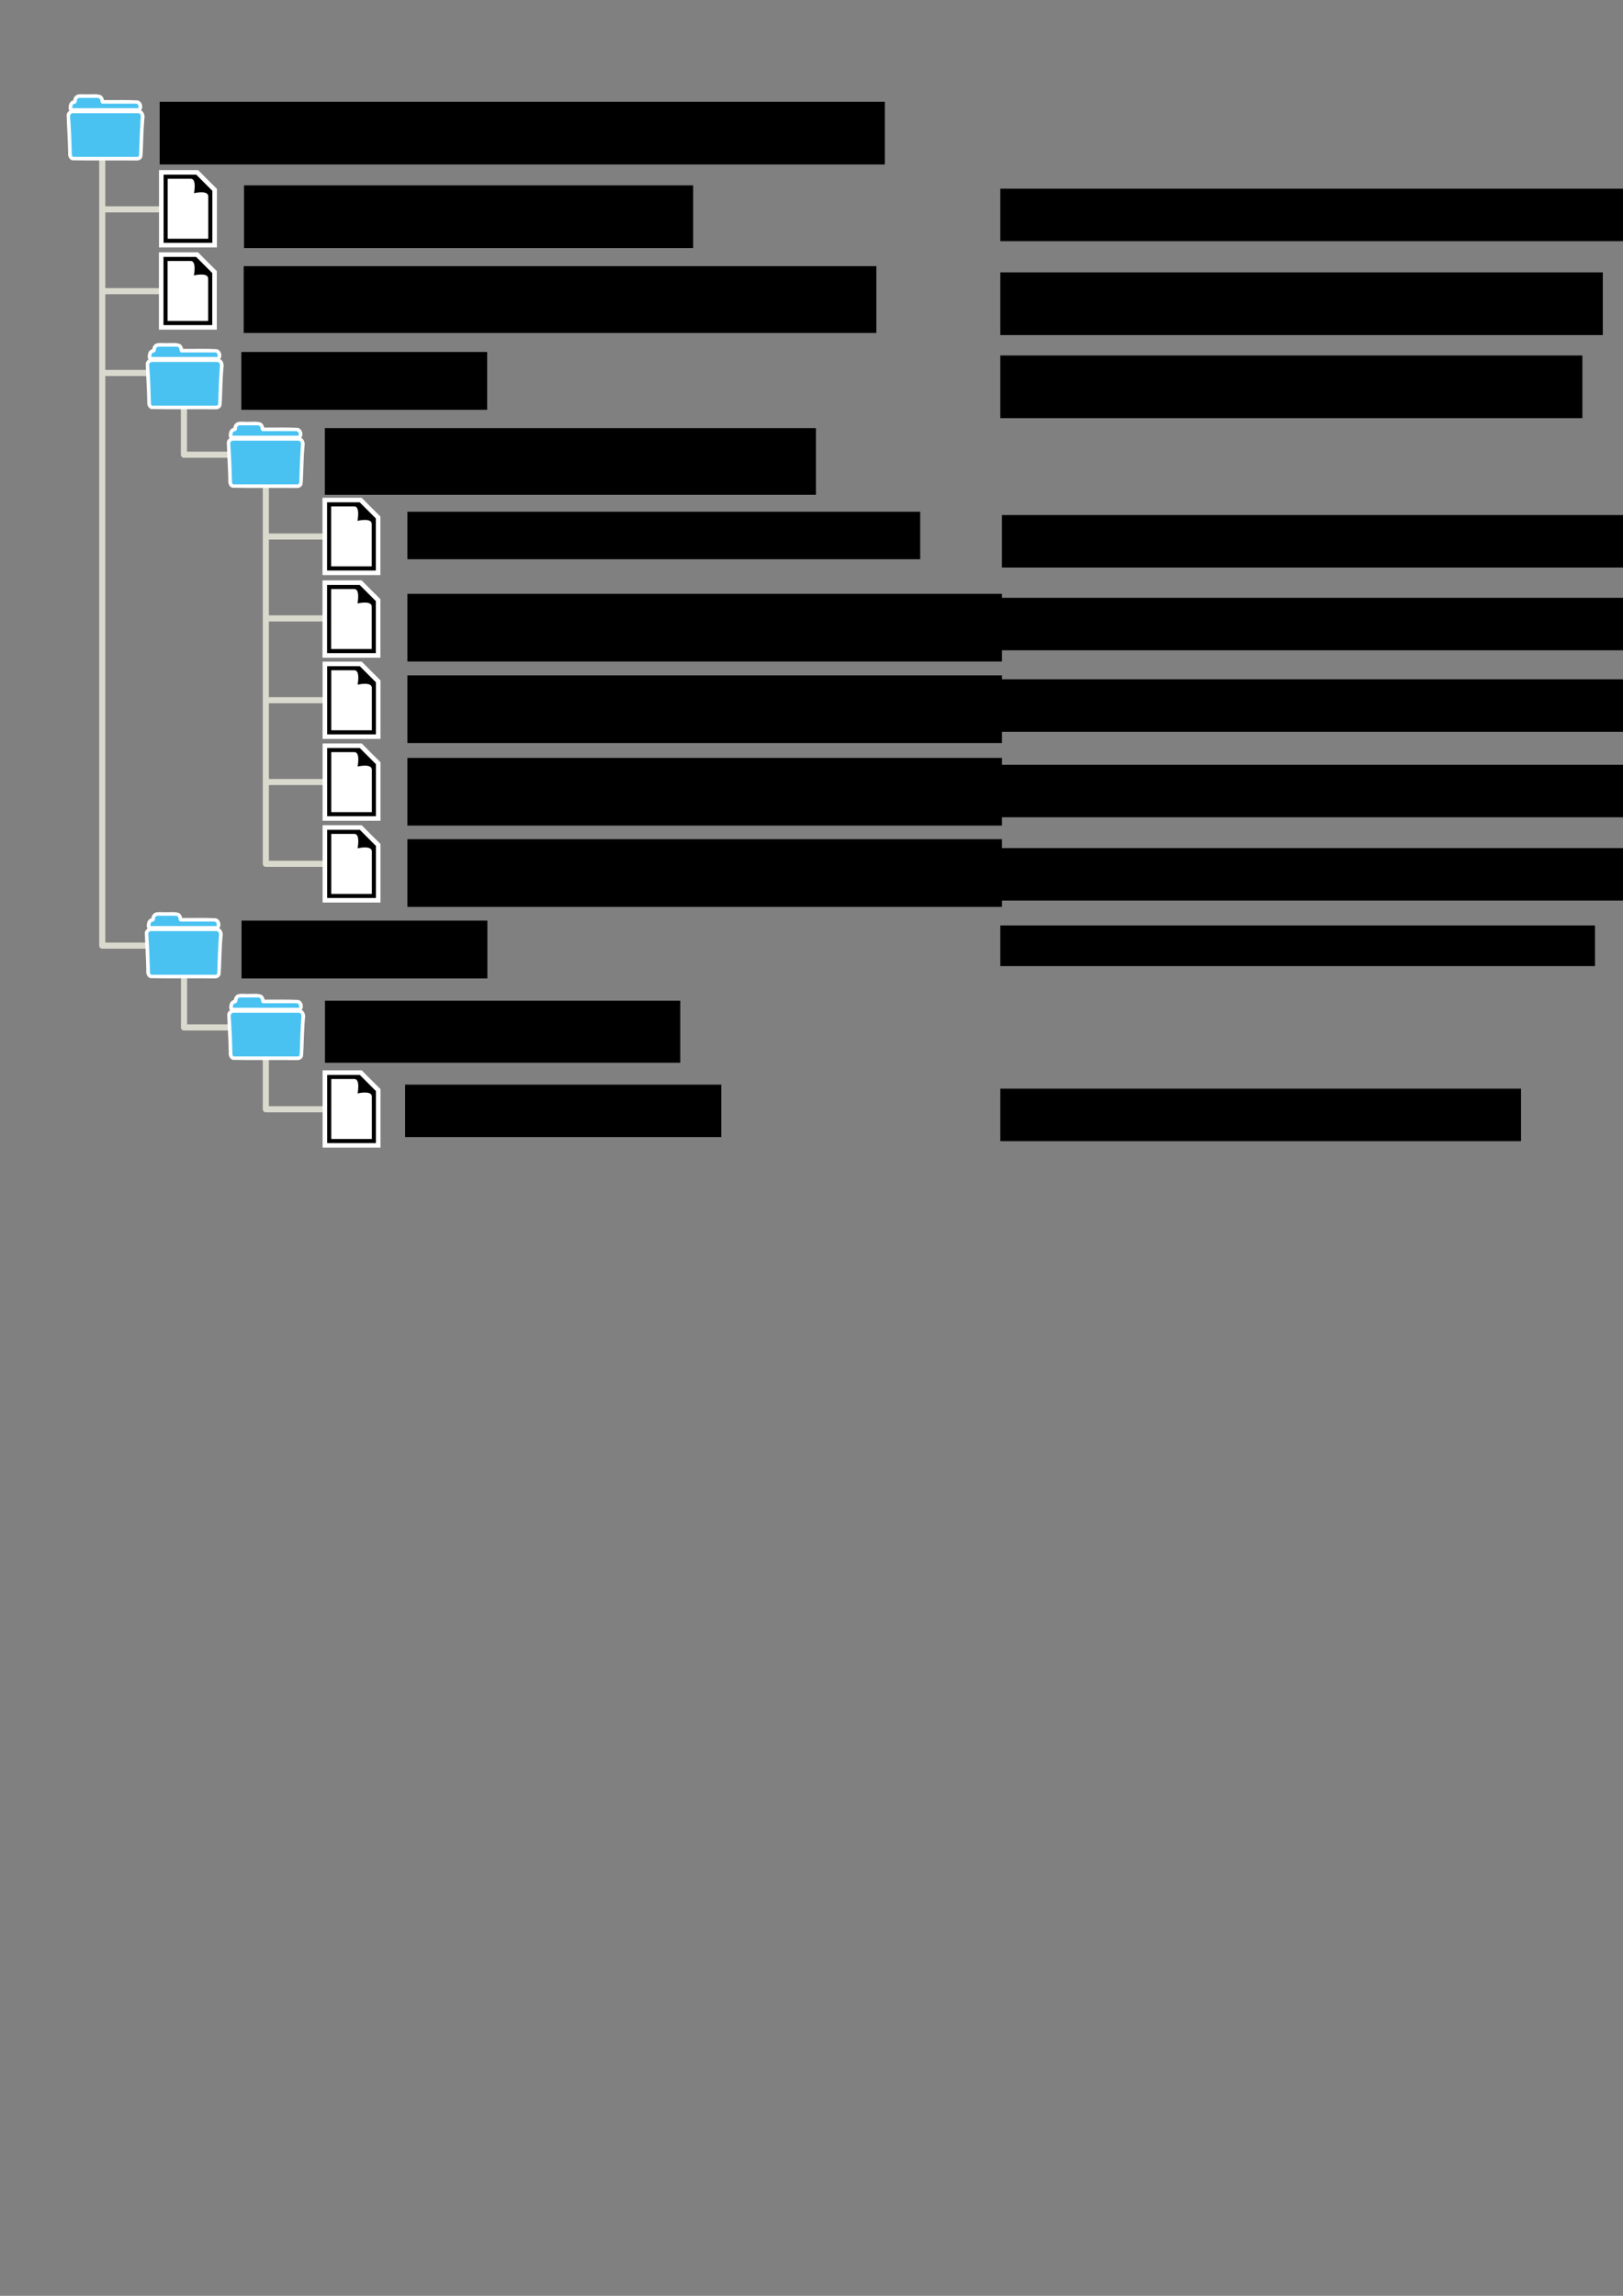 <?xml version="1.0" encoding="UTF-8" standalone="no"?>
<!-- Created with Inkscape (http://www.inkscape.org/) -->

<svg
   xmlns:dc="http://purl.org/dc/elements/1.1/"
   xmlns:cc="http://creativecommons.org/ns#"
   xmlns:rdf="http://www.w3.org/1999/02/22-rdf-syntax-ns#"
   xmlns:svg="http://www.w3.org/2000/svg"
   xmlns="http://www.w3.org/2000/svg"
   xmlns:xlink="http://www.w3.org/1999/xlink"
   xmlns:sodipodi="http://sodipodi.sourceforge.net/DTD/sodipodi-0.dtd"
   xmlns:inkscape="http://www.inkscape.org/namespaces/inkscape"
   width="210mm"
   height="297mm"
   id="svg1901"
   sodipodi:version="0.32"
   inkscape:version="0.48.2 r9819"
   sodipodi:docname="gwt-widget-files.svg"
   inkscape:output_extension="org.inkscape.output.svg.inkscape"
   sodipodi:modified="true"
   version="1.1">
  <rect width="100%" height="100%" fill="#808080" stroke="none"/>
  <defs
     id="defs1903">
    <inkscape:perspective
       sodipodi:type="inkscape:persp3d"
       inkscape:vp_x="0 : 526.18109 : 1"
       inkscape:vp_y="0 : 1000 : 0"
       inkscape:vp_z="744.09448 : 526.18109 : 1"
       inkscape:persp3d-origin="372.04724 : 350.78739 : 1"
       id="perspective41239" />
    <linearGradient
       id="linearGradient1699">
      <stop
         style="stop-color:#017eff;stop-opacity:1;"
         offset="0"
         id="stop1700" />
      <stop
         style="stop-color:#ecfaff;stop-opacity:1;"
         offset="1"
         id="stop1701" />
    </linearGradient>
    <linearGradient
       xlink:href="#linearGradient841"
       id="linearGradient1944" />
    <radialGradient
       xlink:href="#linearGradient841"
       r="14.611"
       id="radialGradient856"
       fy="202.268"
       fx="35.23"
       cy="131.976"
       cx="34.129"
       gradientTransform="scale(2.28,0.439)"
       gradientUnits="userSpaceOnUse" />
    <linearGradient
       y2="-69.634"
       y1="-117.112"
       xlink:href="#linearGradient1507"
       x2="126.792"
       x1="115.926"
       id="linearGradient1556"
       gradientTransform="scale(0.591,1.692)"
       gradientUnits="userSpaceOnUse" />
    <linearGradient
       y2="383.765"
       y1="843.208"
       xlink:href="#linearGradient1507"
       x2="547.808"
       x1="201.39"
       id="linearGradient1506"
       gradientTransform="scale(0.945,1.059)"
       gradientUnits="userSpaceOnUse" />
    <linearGradient
       y2="418.536"
       y1="236.128"
       xlink:href="#linearGradient1501"
       x2="330.88"
       x1="687.964"
       id="linearGradient1499"
       gradientTransform="scale(0.989,1.011)"
       gradientUnits="userSpaceOnUse" />
    <linearGradient
       y2="287.738"
       y1="169.444"
       xlink:href="#linearGradient1492"
       x2="622.333"
       x1="741.639"
       id="linearGradient1497"
       gradientTransform="scale(0.955,1.047)"
       gradientUnits="userSpaceOnUse" />
    <linearGradient
       y2="689.86"
       y1="230.074"
       xlink:href="#linearGradient1492"
       x2="351.706"
       x1="728.966"
       id="linearGradient1495"
       gradientTransform="scale(0.955,1.047)"
       gradientUnits="userSpaceOnUse" />
    <linearGradient
       id="linearGradient1492">
      <stop
         style="stop-color:#dadada;stop-opacity:1;"
         offset="0"
         id="stop1493" />
      <stop
         style="stop-color:#f1f1f1;stop-opacity:1;"
         offset="0.349"
         id="stop1496" />
      <stop
         style="stop-color:#f0f0f0;stop-opacity:1;"
         offset="1"
         id="stop1494" />
    </linearGradient>
    <linearGradient
       id="linearGradient1501">
      <stop
         style="stop-color:#ffffff;stop-opacity:1;"
         offset="0"
         id="stop1502" />
      <stop
         style="stop-color:#ffffff;stop-opacity:0;"
         offset="1"
         id="stop1504" />
    </linearGradient>
    <linearGradient
       id="linearGradient1507">
      <stop
         style="stop-color:#000000;stop-opacity:0.096;"
         offset="0"
         id="stop1508" />
      <stop
         style="stop-color:#000000;stop-opacity:0;"
         offset="1"
         id="stop1510" />
    </linearGradient>
    <radialGradient
       xlink:href="#linearGradient853"
       r="48.175"
       id="radialGradient861"
       fy="152.045"
       fx="51.139"
       cy="171.426"
       cx="50.46"
       gradientTransform="scale(1.555,0.643)"
       gradientUnits="userSpaceOnUse" />
    <linearGradient
       id="linearGradient853">
      <stop
         style="stop-color:#000000;stop-opacity:0.298;"
         offset="0"
         id="stop854" />
      <stop
         style="stop-color:#000000;stop-opacity:0;"
         offset="1"
         id="stop855" />
    </linearGradient>
    <linearGradient
       y2="197.137"
       y1="1.164"
       xlink:href="#linearGradient853"
       x2="37.213"
       x1="133.682"
       id="linearGradient859"
       gradientTransform="scale(1.386,0.721)"
       gradientUnits="userSpaceOnUse" />
    <linearGradient
       xlink:href="#linearGradient846"
       id="linearGradient850"
       gradientTransform="scale(0.965,1.037)"
       x1="30.409"
       y1="87.607"
       x2="86.629"
       y2="87.607"
       gradientUnits="userSpaceOnUse" />
    <linearGradient
       id="linearGradient846">
      <stop
         style="stop-color:#e7e7e7;stop-opacity:1;"
         offset="0"
         id="stop847" />
      <stop
         style="stop-color:#a5a5a5;stop-opacity:1;"
         offset="1"
         id="stop848" />
    </linearGradient>
    <linearGradient
       y2="54.653"
       y1="96.863"
       xlink:href="#linearGradient846"
       x2="129.319"
       x1="131.8"
       id="linearGradient858"
       gradientTransform="scale(0.942,1.061)"
       gradientUnits="userSpaceOnUse" />
    <linearGradient
       y2="85.035"
       y1="83.629"
       xlink:href="#linearGradient846"
       x2="56.191"
       x1="38.806"
       id="linearGradient851"
       gradientTransform="scale(1.783,0.561)"
       gradientUnits="userSpaceOnUse" />
    <linearGradient
       y2="26.47"
       y1="173.908"
       xlink:href="#linearGradient1290"
       x2="-129.908"
       x1="-132.246"
       id="linearGradient860"
       gradientTransform="scale(0.83,1.205)"
       gradientUnits="userSpaceOnUse" />
    <linearGradient
       id="linearGradient1290">
      <stop
         style="stop-color:#b2a269;stop-opacity:1;"
         offset="0"
         id="stop1291" />
      <stop
         style="stop-color:#6d5b18;stop-opacity:1;"
         offset="1"
         id="stop1292" />
    </linearGradient>
    <linearGradient
       id="linearGradient841">
      <stop
         style="stop-color:#ffffff;stop-opacity:1;"
         offset="0"
         id="stop842" />
      <stop
         style="stop-color:#ffffff;stop-opacity:0;"
         offset="1"
         id="stop843" />
    </linearGradient>
    <radialGradient
       xlink:href="#linearGradient853"
       r="24.003"
       id="radialGradient864"
       fy="147.876"
       fx="50.886"
       cy="164.705"
       cx="50.886"
       gradientTransform="scale(1.514,0.66)"
       gradientUnits="userSpaceOnUse" />
    <linearGradient
       y2="85.417"
       y1="83.616"
       xlink:href="#linearGradient846"
       x2="102.173"
       x1="31.957"
       id="linearGradient849"
       gradientTransform="scale(0.941,1.063)"
       gradientUnits="userSpaceOnUse" />
    <linearGradient
       y2="104.057"
       y1="100.737"
       xlink:href="#linearGradient853"
       x2="44.801"
       x1="12.204"
       id="linearGradient840"
       gradientTransform="scale(1.139,0.878)"
       gradientUnits="userSpaceOnUse" />
    <linearGradient
       y2="60.889"
       y1="60.49"
       xlink:href="#linearGradient841"
       x2="123.641"
       x1="158.262"
       id="linearGradient845"
       gradientTransform="scale(0.758,1.318)"
       gradientUnits="userSpaceOnUse" />
    <linearGradient
       xlink:href="#linearGradient841"
       id="linearGradient844" />
    <linearGradient
       y2="72.563"
       y1="48.489"
       xlink:href="#linearGradient841"
       x2="112.246"
       x1="111.102"
       id="linearGradient852"
       gradientTransform="scale(1.143,0.875)"
       gradientUnits="userSpaceOnUse" />
    <linearGradient
       inkscape:collect="always"
       xlink:href="#linearGradient1507"
       id="linearGradient227220"
       gradientUnits="userSpaceOnUse"
       gradientTransform="scale(0.945,1.059)"
       x1="201.39"
       y1="843.208"
       x2="547.808"
       y2="383.765" />
    <linearGradient
       inkscape:collect="always"
       xlink:href="#linearGradient1507"
       id="linearGradient227266"
       gradientUnits="userSpaceOnUse"
       gradientTransform="scale(0.945,1.059)"
       x1="201.39"
       y1="843.208"
       x2="547.808"
       y2="383.765" />
    <linearGradient
       xlink:href="#linearGradient1507"
       id="linearGradient233555" />
    <linearGradient
       y2="0.008"
       y1="0.977"
       xlink:href="#linearGradient1507"
       x2="0.783"
       x1="0.052"
       id="linearGradient233553" />
    <linearGradient
       y2="0.547"
       y1="-0.545"
       xlink:href="#linearGradient1501"
       x2="0.063"
       x1="0.947"
       id="linearGradient233551" />
    <linearGradient
       y2="1.328"
       y1="0.328"
       xlink:href="#linearGradient1492"
       x2="-0.376"
       x1="0.632"
       id="linearGradient233549" />
    <linearGradient
       y2="1.18"
       y1="0.211"
       xlink:href="#linearGradient1492"
       x2="0.085"
       x1="0.88"
       id="linearGradient233547" />
    <linearGradient
       id="linearGradient233539">
      <stop
         style="stop-color:#c6c6c6;stop-opacity:1;"
         offset="0"
         id="stop233541" />
      <stop
         style="stop-color:#f1f1f1;stop-opacity:1;"
         offset="0.349"
         id="stop233543" />
      <stop
         style="stop-color:#f0f0f0;stop-opacity:1;"
         offset="1"
         id="stop233545" />
    </linearGradient>
    <linearGradient
       id="linearGradient233533">
      <stop
         style="stop-color:#000000;stop-opacity:0.096;"
         offset="0"
         id="stop233535" />
      <stop
         style="stop-color:#000000;stop-opacity:0;"
         offset="1"
         id="stop233537" />
    </linearGradient>
    <radialGradient
       xlink:href="#linearGradient1400"
       r="68.379"
       id="radialGradient858"
       fy="77.945"
       fx="79.896"
       cy="77.945"
       cx="79.896"
       gradientUnits="userSpaceOnUse" />
    <radialGradient
       xlink:href="#linearGradient853"
       r="200.732"
       id="radialGradient852"
       fy="325.766"
       fx="240.387"
       cy="477.833"
       cx="227.006"
       gradientUnits="userSpaceOnUse" />
    <linearGradient
       id="linearGradient233522">
      <stop
         style="stop-color:#e3f9ff;stop-opacity:1;"
         offset="0"
         id="stop233524" />
      <stop
         style="stop-color:#73bee7;stop-opacity:1;"
         offset="0.362"
         id="stop867" />
      <stop
         style="stop-color:#438ec5;stop-opacity:1;"
         offset="0.625"
         id="stop856" />
      <stop
         style="stop-color:#477daf;stop-opacity:1;"
         offset="0.726"
         id="stop1185" />
      <stop
         style="stop-color:#2b5798;stop-opacity:1;"
         offset="1"
         id="stop233529" />
    </linearGradient>
    <linearGradient
       y2="112.486"
       y1="199.49"
       xlink:href="#linearGradient865"
       x2="61.944"
       x1="152.007"
       id="linearGradient870"
       gradientTransform="scale(1.069,0.935)"
       gradientUnits="userSpaceOnUse" />
    <linearGradient
       y2="46.947"
       y1="25.611"
       xlink:href="#linearGradient865"
       x2="82.344"
       x1="105.807"
       id="linearGradient864"
       gradientTransform="scale(1.108,0.902)"
       gradientUnits="userSpaceOnUse" />
    <linearGradient
       y2="40.054"
       y1="-53.391"
       xlink:href="#linearGradient865"
       x2="38.977"
       x1="43.398"
       id="linearGradient1010"
       gradientUnits="userSpaceOnUse" />
    <linearGradient
       y2="24.175"
       y1="180.93"
       xlink:href="#linearGradient865"
       x2="53.212"
       x1="77.292"
       id="linearGradient1011"
       gradientUnits="userSpaceOnUse" />
    <linearGradient
       y2="89.232"
       y1="483.828"
       xlink:href="#linearGradient1400"
       x2="-127.583"
       x1="-83.094"
       id="linearGradient882"
       gradientTransform="scale(0.828,1.208)"
       gradientUnits="userSpaceOnUse" />
    <linearGradient
       y2="-0.08"
       y1="4.08"
       xlink:href="#linearGradient1400"
       x2="0.528"
       x1="0.997"
       id="linearGradient233515"
       gradientTransform="scale(1.002,0.998)" />
    <linearGradient
       y2="89.6"
       y1="484.196"
       xlink:href="#linearGradient1400"
       x2="-126.921"
       x1="-82.432"
       id="linearGradient842"
       gradientTransform="scale(0.831,1.203)"
       gradientUnits="userSpaceOnUse" />
    <linearGradient
       y2="0.092"
       y1="0.831"
       xlink:href="#linearGradient839"
       x2="0.359"
       x1="0.938"
       id="linearGradient233512" />
    <linearGradient
       id="linearGradient839">
      <stop
         style="stop-color:#4f4f4f;stop-opacity:1;"
         offset="0"
         id="stop840" />
      <stop
         style="stop-color:#bebebe;stop-opacity:1;"
         offset="0.274"
         id="stop233509" />
      <stop
         style="stop-color:#fff;stop-opacity:1;"
         offset="1"
         id="stop841" />
    </linearGradient>
    <linearGradient
       y2="0.413"
       y1="0.341"
       xlink:href="#linearGradient883"
       x2="0.704"
       x1="1.887"
       id="linearGradient233505" />
    <linearGradient
       id="linearGradient883">
      <stop
         style="stop-color:#1f1f1f;stop-opacity:0.554;"
         offset="0"
         id="stop884" />
      <stop
         style="stop-color:#000000;stop-opacity:0;"
         offset="1"
         id="stop885" />
    </linearGradient>
    <linearGradient
       y2="145.513"
       y1="98.666"
       xlink:href="#linearGradient899"
       x2="41.235"
       x1="40.914"
       id="linearGradient848"
       gradientTransform="scale(1.077,0.928)"
       gradientUnits="userSpaceOnUse" />
    <linearGradient
       id="linearGradient899">
      <stop
         style="stop-color:#ffffff;stop-opacity:0;"
         offset="0"
         id="stop900" />
      <stop
         style="stop-color:#ffffff;stop-opacity:1;"
         offset="1"
         id="stop901" />
    </linearGradient>
    <linearGradient
       y2="187.934"
       y1="160.067"
       xlink:href="#linearGradient1501"
       x2="38.547"
       x1="35.646"
       id="linearGradient1530"
       gradientTransform="scale(1.521,0.657)"
       gradientUnits="userSpaceOnUse" />
    <linearGradient
       id="linearGradient1527">
      <stop
         style="stop-color:#000;stop-opacity:1;"
         offset="0"
         id="stop1528" />
      <stop
         style="stop-color:#fff;stop-opacity:1;"
         offset="1"
         id="stop1529" />
    </linearGradient>
    <radialGradient
       xlink:href="#linearGradient1646"
       r="0.5"
       id="radialGradient1645"
       fy="0.672"
       fx="0.388"
       cy="0.5"
       cx="0.5" />
    <linearGradient
       id="linearGradient1646">
      <stop
         style="stop-color:#ff0000;stop-opacity:1;"
         offset="0"
         id="stop1647" />
      <stop
         style="stop-color:#a00000;stop-opacity:0.714;"
         offset="0.694"
         id="stop1649" />
      <stop
         style="stop-color:#960000;stop-opacity:0;"
         offset="1"
         id="stop1648" />
    </linearGradient>
    <linearGradient
       id="linearGradient865">
      <stop
         style="stop-color:#ffffff;stop-opacity:1;"
         offset="0"
         id="stop866" />
      <stop
         style="stop-color:#ffffff;stop-opacity:0;"
         offset="1"
         id="stop868" />
    </linearGradient>
    <linearGradient
       id="linearGradient1400">
      <stop
         style="stop-color:#000000;stop-opacity:0.678;"
         offset="0"
         id="stop1401" />
      <stop
         style="stop-color:#000000;stop-opacity:0.329;"
         offset="0.57"
         id="stop1403" />
      <stop
         style="stop-color:#000000;stop-opacity:0;"
         offset="1"
         id="stop1402" />
    </linearGradient>
    <linearGradient
       id="linearGradient233476">
      <stop
         style="stop-color:#ffffff;stop-opacity:1;"
         offset="0"
         id="stop233478" />
      <stop
         style="stop-color:#ffffff;stop-opacity:0;"
         offset="1"
         id="stop233480" />
    </linearGradient>
    <linearGradient
       inkscape:collect="always"
       xlink:href="#linearGradient1507"
       id="linearGradient233596"
       gradientUnits="userSpaceOnUse"
       gradientTransform="scale(0.945,1.059)"
       x1="201.39"
       y1="843.208"
       x2="547.808"
       y2="383.765" />
    <linearGradient
       inkscape:collect="always"
       xlink:href="#linearGradient1507"
       id="linearGradient233706"
       gradientUnits="userSpaceOnUse"
       gradientTransform="scale(0.945,1.059)"
       x1="201.39"
       y1="843.208"
       x2="547.808"
       y2="383.765" />
    <linearGradient
       y2="0.481"
       y1="0.83"
       xlink:href="#linearGradient882"
       x2="0.518"
       x1="0.247"
       id="linearGradient1063" />
    <linearGradient
       y2="-1.086"
       y1="0.516"
       xlink:href="#linearGradient832"
       x2="-0.401"
       x1="0.769"
       id="linearGradient2577" />
    <linearGradient
       y2="0.672"
       y1="0.234"
       xlink:href="#linearGradient838"
       x2="0.917"
       x1="0.489"
       id="linearGradient2516" />
    <linearGradient
       y2="0.719"
       y1="0.461"
       xlink:href="#linearGradient838"
       x2="0.423"
       x1="0.686"
       id="linearGradient2515" />
    <linearGradient
       y2="-0.774"
       y1="0.508"
       xlink:href="#linearGradient2387"
       x2="0.157"
       x1="0.565"
       id="linearGradient2407" />
    <linearGradient
       y2="0.445"
       y1="0.539"
       xlink:href="#linearGradient850"
       x2="0.517"
       x1="0.421"
       id="linearGradient239208" />
    <linearGradient
       y2="0.008"
       y1="0.977"
       xlink:href="#linearGradient1507"
       x2="0.783"
       x1="0.052"
       id="linearGradient239206" />
    <linearGradient
       y2="0.547"
       y1="-0.553"
       xlink:href="#linearGradient1501"
       x2="0.063"
       x1="1.557"
       id="linearGradient239204" />
    <linearGradient
       y2="1.328"
       y1="0.328"
       xlink:href="#linearGradient1492"
       x2="-0.376"
       x1="0.632"
       id="linearGradient239202" />
    <linearGradient
       y2="1.18"
       y1="0.211"
       xlink:href="#linearGradient1492"
       x2="0.085"
       x1="0.88"
       id="linearGradient239200" />
    <linearGradient
       id="linearGradient239192">
      <stop
         style="stop-color:#dadada;stop-opacity:1;"
         offset="0"
         id="stop239194" />
      <stop
         style="stop-color:#f1f1f1;stop-opacity:1;"
         offset="0.349"
         id="stop239196" />
      <stop
         style="stop-color:#f0f0f0;stop-opacity:1;"
         offset="1"
         id="stop239198" />
    </linearGradient>
    <linearGradient
       id="linearGradient239186">
      <stop
         style="stop-color:#000000;stop-opacity:0.096;"
         offset="0"
         id="stop239188" />
      <stop
         style="stop-color:#000000;stop-opacity:0;"
         offset="1"
         id="stop239190" />
    </linearGradient>
    <linearGradient
       y2="-0.115"
       y1="3.324"
       xlink:href="#linearGradient882"
       x2="0.91"
       x1="-1.111"
       id="linearGradient1064" />
    <linearGradient
       y2="0.385"
       y1="0.474"
       xlink:href="#linearGradient850"
       x2="0.546"
       x1="0.634"
       id="linearGradient239183" />
    <linearGradient
       id="linearGradient239176">
      <stop
         style="stop-color:#071422;stop-opacity:1;"
         offset="0"
         id="stop851" />
      <stop
         style="stop-color:#2c528a;stop-opacity:1;"
         offset="0.5"
         id="stop853" />
      <stop
         style="stop-color:#a3bfdf;stop-opacity:1;"
         offset="0.75"
         id="stop239180" />
      <stop
         style="stop-color:#59708a;stop-opacity:1;"
         offset="1"
         id="stop852" />
    </linearGradient>
    <linearGradient
       y2="-6.6841485e-006"
       y1="2.008"
       xlink:href="#linearGradient882"
       x2="0.581"
       x1="0.581"
       id="linearGradient881" />
    <linearGradient
       y2="0.542"
       y1="0.224"
       xlink:href="#linearGradient838"
       x2="0.775"
       x1="0.504"
       id="linearGradient837" />
    <linearGradient
       id="linearGradient838">
      <stop
         style="stop-color:#a5a5a5;stop-opacity:1;"
         offset="0"
         id="stop839" />
      <stop
         style="stop-color:#dadada;stop-opacity:1;"
         offset="0.179"
         id="stop239166" />
      <stop
         style="stop-color:#656565;stop-opacity:1;"
         offset="0.483"
         id="stop239168" />
      <stop
         style="stop-color:#d5d5d5;stop-opacity:1;"
         offset="0.616"
         id="stop239170" />
      <stop
         style="stop-color:#454545;stop-opacity:1;"
         offset="1"
         id="stop239172" />
    </linearGradient>
    <linearGradient
       y2="0.8"
       y1="0.013"
       xlink:href="#linearGradient844"
       x2="0.574"
       x1="0.718"
       id="linearGradient843" />
    <linearGradient
       id="linearGradient239158">
      <stop
         style="stop-color:#ffffff;stop-opacity:1;"
         offset="0"
         id="stop845" />
      <stop
         style="stop-color:#ffffff;stop-opacity:0;"
         offset="1"
         id="stop239161" />
    </linearGradient>
    <linearGradient
       y2="1.195"
       y1="0.282"
       xlink:href="#linearGradient832"
       x2="1.173"
       x1="0.785"
       id="linearGradient835" />
    <linearGradient
       id="linearGradient832">
      <stop
         style="stop-color:#000;stop-opacity:1;"
         offset="0"
         id="stop833" />
      <stop
         style="stop-color:#fff;stop-opacity:1;"
         offset="1"
         id="stop834" />
    </linearGradient>
    <linearGradient
       y2="0.379"
       y1="0.736"
       xlink:href="#linearGradient832"
       x2="-0.056"
       x1="0.596"
       id="linearGradient921" />
    <linearGradient
       y2="0.437"
       y1="0.048"
       xlink:href="#linearGradient844"
       x2="0.467"
       x1="0.865"
       id="linearGradient880" />
    <linearGradient
       y2="0.337"
       y1="0.667"
       xlink:href="#linearGradient882"
       x2="0.524"
       x1="0.123"
       id="linearGradient889" />
    <linearGradient
       y2="0.52"
       y1="0.087"
       xlink:href="#linearGradient844"
       x2="0.449"
       x1="0.689"
       id="linearGradient890" />
    <linearGradient
       y2="-0.849"
       y1="0.407"
       xlink:href="#linearGradient2387"
       x2="0.651"
       x1="0.635"
       id="linearGradient836" />
    <linearGradient
       y2="-0.547"
       y1="0.744"
       xlink:href="#linearGradient2387"
       x2="0.561"
       x1="0.557"
       id="linearGradient2386" />
    <linearGradient
       id="linearGradient2387">
      <stop
         style="stop-color:#ffffff;stop-opacity:0;"
         offset="0"
         id="stop2388" />
      <stop
         style="stop-color:#fff;stop-opacity:1;"
         offset="1"
         id="stop2389" />
    </linearGradient>
    <linearGradient
       id="linearGradient239140">
      <stop
         style="stop-color:#000000;stop-opacity:0.333;"
         offset="0"
         id="stop883" />
      <stop
         style="stop-color:#000000;stop-opacity:0;"
         offset="1"
         id="stop239143" />
    </linearGradient>
    <linearGradient
       id="linearGradient239134">
      <stop
         style="stop-color:#ffffff;stop-opacity:1;"
         offset="0"
         id="stop239136" />
      <stop
         style="stop-color:#ffffff;stop-opacity:0;"
         offset="1"
         id="stop239138" />
    </linearGradient>
    <linearGradient
       inkscape:collect="always"
       xlink:href="#linearGradient1507"
       id="linearGradient239278"
       gradientUnits="userSpaceOnUse"
       gradientTransform="scale(0.945,1.059)"
       x1="201.39"
       y1="843.208"
       x2="547.808"
       y2="383.765" />
    <filter
       inkscape:collect="always"
       id="filter240429">
      <feGaussianBlur
         inkscape:collect="always"
         stdDeviation="5.347"
         id="feGaussianBlur240431" />
    </filter>
    <filter
       inkscape:collect="always"
       id="filter240675">
      <feGaussianBlur
         inkscape:collect="always"
         stdDeviation="18.672"
         id="feGaussianBlur240677" />
    </filter>
    <linearGradient
       inkscape:collect="always"
       xlink:href="#linearGradient1507"
       id="linearGradient2732"
       gradientUnits="userSpaceOnUse"
       gradientTransform="scale(0.945,1.059)"
       x1="201.39"
       y1="843.208"
       x2="547.808"
       y2="383.765" />
    <linearGradient
       inkscape:collect="always"
       xlink:href="#linearGradient1507"
       id="linearGradient2792"
       gradientUnits="userSpaceOnUse"
       gradientTransform="scale(0.945,1.059)"
       x1="201.39"
       y1="843.208"
       x2="547.808"
       y2="383.765" />
    <linearGradient
       xlink:href="#linearGradient841"
       id="linearGradient3815" />
    <radialGradient
       xlink:href="#linearGradient841"
       r="0.546"
       id="radialGradient3813"
       fy="3.52"
       fx="0.541"
       cy="0.893"
       cx="0.5" />
    <linearGradient
       y2="0.797"
       y1="-0.562"
       xlink:href="#linearGradient1507"
       x2="0.622"
       x1="0.311"
       id="linearGradient3811" />
    <linearGradient
       y2="0.008"
       y1="0.977"
       xlink:href="#linearGradient1507"
       x2="0.783"
       x1="0.052"
       id="linearGradient3809" />
    <linearGradient
       y2="0.547"
       y1="0.141"
       xlink:href="#linearGradient1501"
       x2="0.063"
       x1="0.858"
       id="linearGradient3807" />
    <linearGradient
       y2="1.328"
       y1="0.328"
       xlink:href="#linearGradient1492"
       x2="-0.376"
       x1="0.632"
       id="linearGradient3805" />
    <linearGradient
       y2="1.18"
       y1="0.211"
       xlink:href="#linearGradient1492"
       x2="0.085"
       x1="0.88"
       id="linearGradient3803" />
    <linearGradient
       id="linearGradient3795">
      <stop
         style="stop-color:#dadada;stop-opacity:1;"
         offset="0"
         id="stop3797" />
      <stop
         style="stop-color:#f1f1f1;stop-opacity:1;"
         offset="0.349"
         id="stop3799" />
      <stop
         style="stop-color:#f0f0f0;stop-opacity:1;"
         offset="1"
         id="stop3801" />
    </linearGradient>
    <linearGradient
       id="linearGradient3789">
      <stop
         style="stop-color:#ffffff;stop-opacity:1;"
         offset="0"
         id="stop3791" />
      <stop
         style="stop-color:#ffffff;stop-opacity:0;"
         offset="1"
         id="stop3793" />
    </linearGradient>
    <linearGradient
       id="linearGradient3783">
      <stop
         style="stop-color:#000000;stop-opacity:0.096;"
         offset="0"
         id="stop3785" />
      <stop
         style="stop-color:#000000;stop-opacity:0;"
         offset="1"
         id="stop3787" />
    </linearGradient>
    <radialGradient
       xlink:href="#linearGradient853"
       r="0.5"
       id="radialGradient3781"
       fy="0.299"
       fx="0.507"
       cy="0.5"
       cx="0.5" />
    <linearGradient
       id="linearGradient3775">
      <stop
         style="stop-color:#000000;stop-opacity:0.298;"
         offset="0"
         id="stop3777" />
      <stop
         style="stop-color:#000000;stop-opacity:0;"
         offset="1"
         id="stop3779" />
    </linearGradient>
    <linearGradient
       y2="1.291"
       y1="-1.149"
       xlink:href="#linearGradient853"
       x2="0.264"
       x1="1.465"
       id="linearGradient3773" />
    <linearGradient
       xlink:href="#linearGradient846"
       id="linearGradient3771" />
    <linearGradient
       id="linearGradient3765">
      <stop
         style="stop-color:#e7e7e7;stop-opacity:1;"
         offset="0"
         id="stop3767" />
      <stop
         style="stop-color:#a5a5a5;stop-opacity:1;"
         offset="1"
         id="stop3769" />
    </linearGradient>
    <linearGradient
       y2="0.049"
       y1="1.265"
       xlink:href="#linearGradient846"
       x2="0.571"
       x1="0.643"
       id="linearGradient3763" />
    <linearGradient
       y2="0.356"
       y1="0.322"
       xlink:href="#linearGradient846"
       x2="0.81"
       x1="0.398"
       id="linearGradient3761" />
    <linearGradient
       y2="-0.743"
       y1="0.811"
       xlink:href="#linearGradient1290"
       x2="0.5"
       x1="0.475"
       id="linearGradient3759" />
    <linearGradient
       id="linearGradient3753">
      <stop
         style="stop-color:#b2a269;stop-opacity:1;"
         offset="0"
         id="stop3755" />
      <stop
         style="stop-color:#6d5b18;stop-opacity:1;"
         offset="1"
         id="stop3757" />
    </linearGradient>
    <linearGradient
       id="linearGradient3747">
      <stop
         style="stop-color:#ffffff;stop-opacity:1;"
         offset="0"
         id="stop3749" />
      <stop
         style="stop-color:#ffffff;stop-opacity:0;"
         offset="1"
         id="stop3751" />
    </linearGradient>
    <radialGradient
       xlink:href="#linearGradient853"
       r="0.5"
       id="radialGradient3745"
       fy="0.149"
       fx="0.5"
       cy="0.5"
       cx="0.5" />
    <linearGradient
       y2="0.464"
       y1="0.432"
       xlink:href="#linearGradient846"
       x2="1.229"
       x1="0.011"
       id="linearGradient3743" />
    <linearGradient
       y2="0.466"
       y1="0.382"
       xlink:href="#linearGradient853"
       x2="0.595"
       x1="-0.223"
       id="linearGradient3741" />
    <linearGradient
       y2="0.505"
       y1="0.49"
       xlink:href="#linearGradient841"
       x2="0.108"
       x1="1.383"
       id="linearGradient3739" />
    <linearGradient
       xlink:href="#linearGradient841"
       id="linearGradient3737" />
    <linearGradient
       y2="0.507"
       y1="-1.029"
       xlink:href="#linearGradient841"
       x2="0.635"
       x1="0.562"
       id="linearGradient3735" />
    <linearGradient
       inkscape:collect="always"
       xlink:href="#linearGradient1507"
       id="linearGradient3859"
       gradientUnits="userSpaceOnUse"
       gradientTransform="scale(0.945,1.059)"
       x1="201.39"
       y1="843.208"
       x2="547.808"
       y2="383.765" />
    <linearGradient
       inkscape:collect="always"
       xlink:href="#linearGradient1507"
       id="linearGradient3877"
       gradientUnits="userSpaceOnUse"
       gradientTransform="scale(0.945,1.059)"
       x1="201.39"
       y1="843.208"
       x2="547.808"
       y2="383.765" />
    <filter
       inkscape:collect="always"
       id="filter4976">
      <feGaussianBlur
         inkscape:collect="always"
         stdDeviation="4.99"
         id="feGaussianBlur4978" />
    </filter>
    <linearGradient
       inkscape:collect="always"
       xlink:href="#linearGradient1507"
       id="linearGradient5044"
       gradientUnits="userSpaceOnUse"
       gradientTransform="scale(0.945,1.059)"
       x1="201.39"
       y1="843.208"
       x2="547.808"
       y2="383.765" />
    <linearGradient
       inkscape:collect="always"
       xlink:href="#linearGradient1507"
       id="linearGradient2988"
       gradientUnits="userSpaceOnUse"
       gradientTransform="scale(0.945,1.059)"
       x1="201.39"
       y1="843.208"
       x2="547.808"
       y2="383.765" />
    <linearGradient
       inkscape:collect="always"
       xlink:href="#linearGradient1507"
       id="linearGradient3288"
       gradientUnits="userSpaceOnUse"
       gradientTransform="scale(0.945,1.059)"
       x1="201.39"
       y1="843.208"
       x2="547.808"
       y2="383.765" />
    <linearGradient
       inkscape:collect="always"
       xlink:href="#linearGradient1507"
       id="linearGradient3450"
       gradientUnits="userSpaceOnUse"
       gradientTransform="scale(0.945,1.059)"
       x1="201.39"
       y1="843.208"
       x2="547.808"
       y2="383.765" />
    <clipPath
       id="clipPath16"
       clipPathUnits="userSpaceOnUse">
      <path
         id="path18"
         d="M 0,512 512,512 512,0 0,0 0,512 z" />
    </clipPath>
    <clipPath
       id="clipPath16-5"
       clipPathUnits="userSpaceOnUse">
      <path
         id="path18-4"
         d="M 0,512 512,512 512,0 0,0 0,512 z" />
    </clipPath>
    <clipPath
       id="clipPath16-4"
       clipPathUnits="userSpaceOnUse">
      <path
         id="path18-3"
         d="M 0,512 512,512 512,0 0,0 0,512 z" />
    </clipPath>
    <clipPath
       id="clipPath16-5-2"
       clipPathUnits="userSpaceOnUse">
      <path
         inkscape:connector-curvature="0"
         id="path18-4-5"
         d="M 0,512 512,512 512,0 0,0 0,512 z" />
    </clipPath>
    <clipPath
       id="clipPath16-2"
       clipPathUnits="userSpaceOnUse">
      <path
         inkscape:connector-curvature="0"
         id="path18-36"
         d="M 0,512 512,512 512,0 0,0 0,512 z" />
    </clipPath>
    <clipPath
       id="clipPath16-7"
       clipPathUnits="userSpaceOnUse">
      <path
         inkscape:connector-curvature="0"
         id="path18-6"
         d="M 0,512 512,512 512,0 0,0 0,512 z" />
    </clipPath>
    <clipPath
       id="clipPath16-5-4"
       clipPathUnits="userSpaceOnUse">
      <path
         inkscape:connector-curvature="0"
         id="path18-4-6"
         d="M 0,512 512,512 512,0 0,0 0,512 z" />
    </clipPath>
    <clipPath
       id="clipPath16-5-7"
       clipPathUnits="userSpaceOnUse">
      <path
         inkscape:connector-curvature="0"
         id="path18-4-55"
         d="M 0,512 512,512 512,0 0,0 0,512 z" />
    </clipPath>
    <linearGradient
       inkscape:collect="always"
       xlink:href="#linearGradient1507"
       id="linearGradient3756"
       gradientUnits="userSpaceOnUse"
       gradientTransform="scale(0.945,1.059)"
       x1="201.39"
       y1="843.208"
       x2="547.808"
       y2="383.765" />
    <linearGradient
       inkscape:collect="always"
       xlink:href="#linearGradient1507"
       id="linearGradient3924"
       gradientUnits="userSpaceOnUse"
       gradientTransform="scale(0.945,1.059)"
       x1="201.39"
       y1="843.208"
       x2="547.808"
       y2="383.765" />
    <linearGradient
       inkscape:collect="always"
       xlink:href="#linearGradient1507"
       id="linearGradient4092"
       gradientUnits="userSpaceOnUse"
       gradientTransform="scale(0.945,1.059)"
       x1="201.39"
       y1="843.208"
       x2="547.808"
       y2="383.765" />
    <clipPath
       id="clipPath16-5-7-9"
       clipPathUnits="userSpaceOnUse">
      <path
         inkscape:connector-curvature="0"
         id="path18-4-55-8"
         d="M 0,512 512,512 512,0 0,0 0,512 z" />
    </clipPath>
    <clipPath
       id="clipPath16-5-8"
       clipPathUnits="userSpaceOnUse">
      <path
         inkscape:connector-curvature="0"
         id="path18-4-9"
         d="M 0,512 512,512 512,0 0,0 0,512 z" />
    </clipPath>
    <clipPath
       id="clipPath16-7-1"
       clipPathUnits="userSpaceOnUse">
      <path
         inkscape:connector-curvature="0"
         id="path18-6-1"
         d="M 0,512 512,512 512,0 0,0 0,512 z" />
    </clipPath>
    <clipPath
       id="clipPath16-6"
       clipPathUnits="userSpaceOnUse">
      <path
         inkscape:connector-curvature="0"
         id="path18-5"
         d="M 0,512 512,512 512,0 0,0 0,512 z" />
    </clipPath>
    <clipPath
       id="clipPath16-4-6"
       clipPathUnits="userSpaceOnUse">
      <path
         inkscape:connector-curvature="0"
         id="path18-3-0"
         d="M 0,512 512,512 512,0 0,0 0,512 z" />
    </clipPath>
  </defs>
  <sodipodi:namedview
     id="base"
     pagecolor="#ffffff"
     bordercolor="#666666"
     borderopacity="1.0"
     inkscape:pageopacity="0.0"
     inkscape:pageshadow="2"
     inkscape:zoom="1.979899"
     inkscape:cx="131.03454"
     inkscape:cy="870.29233"
     inkscape:document-units="px"
     inkscape:current-layer="layer1"
     gridtolerance="10000"
     inkscape:window-width="1650"
     inkscape:window-height="1006"
     inkscape:window-x="0"
     inkscape:window-y="0"
     showgrid="true"
     inkscape:snap-bbox="true"
     inkscape:window-maximized="0"
     showguides="true"
     inkscape:guide-bbox="true">
    <inkscape:grid
       type="xygrid"
       id="grid4821"
       empspacing="4"
       visible="true"
       enabled="true"
       snapvisiblegridlinesonly="true"
       units="mm"
       spacingx="10px"
       spacingy="10px"
       originx="10px"
       originy="30px"
       empcolor="#0000ff"
       empopacity="0.349" />
  </sodipodi:namedview>
  <g
     inkscape:label="Taso 1"
     inkscape:groupmode="layer"
     id="layer1"
     style="opacity:1">
    <path
       style="fill:none;stroke:#d9d9cd;stroke-width:3;stroke-linecap:butt;stroke-linejoin:round;stroke-miterlimit:4;stroke-opacity:1;stroke-dasharray:none"
       d="m 50,182.362 40,0"
       id="path2806-0-2-7"
       sodipodi:nodetypes="cc"
       inkscape:connector-curvature="0" />
    <path
       style="fill:none;stroke:#d9d9cd;stroke-width:3;stroke-linecap:butt;stroke-linejoin:round;stroke-miterlimit:4;stroke-opacity:1;stroke-dasharray:none"
       d="m 130,382.362 40,0"
       id="path2806-0-4-7-7-2-9"
       sodipodi:nodetypes="cc"
       inkscape:connector-curvature="0" />
    <path
       style="fill:none;stroke:#d9d9cd;stroke-width:3;stroke-linecap:butt;stroke-linejoin:round;stroke-miterlimit:4;stroke-opacity:1;stroke-dasharray:none"
       d="m 130,302.362 40,0"
       id="path2806-0-4-7-7-6"
       sodipodi:nodetypes="cc"
       inkscape:connector-curvature="0" />
    <path
       style="fill:none;stroke:#d9d9cd;stroke-width:3;stroke-linecap:butt;stroke-linejoin:round;stroke-miterlimit:4;stroke-opacity:1;stroke-dasharray:none"
       d="m 130,342.362 40,0"
       id="path2806-0-4-7-7-2"
       sodipodi:nodetypes="cc"
       inkscape:connector-curvature="0" />
    <path
       style="fill:none;stroke:#d9d9cd;stroke-width:3;stroke-linecap:butt;stroke-linejoin:round;stroke-miterlimit:4;stroke-opacity:1;stroke-dasharray:none"
       d="m 50,142.362 40,0"
       id="path2806-0-2"
       sodipodi:nodetypes="cc"
       inkscape:connector-curvature="0" />
    <path
       style="fill:none;stroke:#d9d9cd;stroke-width:3;stroke-linecap:butt;stroke-linejoin:round;stroke-miterlimit:4;stroke-opacity:1;stroke-dasharray:none"
       d="m 130,232.362 0,190 40,0"
       id="path2806-5-7-5"
       sodipodi:nodetypes="ccc"
       inkscape:connector-curvature="0" />
    <path
       style="fill:none;stroke:#d9d9cd;stroke-width:3;stroke-linecap:butt;stroke-linejoin:round;stroke-miterlimit:4;stroke-opacity:1;stroke-dasharray:none"
       d="m 129.946,262.329 40,0"
       id="path2806-0-4-7-7"
       sodipodi:nodetypes="cc"
       inkscape:connector-curvature="0" />
    <path
       style="fill:none;stroke:#d9d9cd;stroke-width:3;stroke-linecap:butt;stroke-linejoin:round;stroke-miterlimit:4;stroke-opacity:1;stroke-dasharray:none"
       d="m 89.946,192.329 0,30 40,0"
       id="path2806-5-7"
       sodipodi:nodetypes="ccc"
       inkscape:connector-curvature="0" />
    <path
       style="fill:none;stroke:#d9d9cd;stroke-width:3;stroke-linecap:butt;stroke-linejoin:round;stroke-miterlimit:4;stroke-opacity:1;stroke-dasharray:none"
       d="m 50,102.362 40,0"
       id="path2806-0"
       sodipodi:nodetypes="cc"
       inkscape:connector-curvature="0" />
    <path
       style="fill:none;stroke:#d9d9cd;stroke-width:3;stroke-linecap:butt;stroke-linejoin:round;stroke-miterlimit:4;stroke-opacity:1;stroke-dasharray:none"
       d="m 50,62.362 0,400 40,0"
       id="path2806"
       sodipodi:nodetypes="ccc"
       inkscape:connector-curvature="0" />
    <flowRoot
       xml:space="preserve"
       id="flowRoot227292"
       style="font-size:18px;font-style:normal;font-variant:normal;font-weight:normal;font-stretch:normal;text-align:start;line-height:125%;writing-mode:lr-tb;text-anchor:start;font-family:Courier 10 Pitch;-inkscape-font-specification:Courier 10 Pitch"
       transform="translate(-16.184,38.418)"><flowRegion
         id="flowRegion227294"><rect
           id="rect227296"
           width="309.391"
           height="32.675"
           x="135.36"
           y="91.707"
           style="font-size:18px;font-style:normal;font-variant:normal;font-weight:normal;font-stretch:normal;text-align:start;line-height:125%;writing-mode:lr-tb;text-anchor:start;font-family:Courier 10 Pitch;-inkscape-font-specification:Courier 10 Pitch" /></flowRegion><flowPara
         id="flowPara227298">MyComponentWidgetSet.gwt.xml</flowPara></flowRoot>    <flowRoot
       xml:space="preserve"
       id="flowRoot227316"
       style="font-size:18px;font-style:normal;font-variant:normal;font-weight:normal;font-stretch:normal;text-align:start;line-height:125%;writing-mode:lr-tb;text-anchor:start;font-family:Courier 10 Pitch;-inkscape-font-specification:Courier 10 Pitch"
       transform="translate(-17.333,80.393)"><flowRegion
         id="flowRegion227318"><rect
           id="rect227320"
           width="120.208"
           height="28.284"
           x="135.36"
           y="91.707"
           style="font-size:18px;font-style:normal;font-variant:normal;font-weight:normal;font-stretch:normal;text-align:start;line-height:125%;writing-mode:lr-tb;text-anchor:start;font-family:Courier 10 Pitch;-inkscape-font-specification:Courier 10 Pitch" /></flowRegion><flowPara
         id="flowPara227322">client</flowPara></flowRoot>    <flowRoot
       xml:space="preserve"
       id="flowRoot233630"
       style="font-size:18px;font-style:normal;font-variant:normal;font-weight:normal;font-stretch:normal;text-align:start;line-height:125%;writing-mode:lr-tb;text-anchor:start;font-family:Courier 10 Pitch;-inkscape-font-specification:Courier 10 Pitch"
       transform="translate(-17.23,358.407)"><flowRegion
         id="flowRegion233632"><rect
           id="rect233634"
           width="120.208"
           height="28.284"
           x="135.36"
           y="91.707"
           style="font-size:18px;font-style:normal;font-variant:normal;font-weight:normal;font-stretch:normal;text-align:start;line-height:125%;writing-mode:lr-tb;text-anchor:start;font-family:Courier 10 Pitch;-inkscape-font-specification:Courier 10 Pitch" /></flowRegion><flowPara
         id="flowPara233636">public</flowPara></flowRoot>    <flowRoot
       xml:space="preserve"
       id="flowRoot233754"
       style="font-size:18px;font-style:normal;font-variant:normal;font-weight:normal;font-stretch:normal;text-align:start;line-height:125%;writing-mode:lr-tb;text-anchor:start;font-family:Courier 10 Pitch;-inkscape-font-specification:Courier 10 Pitch"
       transform="translate(-57.279,-41.951)"><flowRegion
         id="flowRegion233756"><rect
           id="rect233758"
           width="354.64"
           height="30.655"
           x="135.36"
           y="91.707"
           style="font-size:18px;font-style:normal;font-variant:normal;font-weight:normal;font-stretch:normal;text-align:start;line-height:125%;writing-mode:lr-tb;text-anchor:start;font-family:Courier 10 Pitch;-inkscape-font-specification:Courier 10 Pitch" /></flowRegion><flowPara
         id="flowPara233760">com.example.mycomponent</flowPara></flowRoot>    <flowRoot
       xml:space="preserve"
       id="flowRoot2672"
       style="font-size:20px;font-style:normal;font-variant:normal;font-weight:300;font-stretch:normal;text-align:start;line-height:125%;writing-mode:lr-tb;text-anchor:start;font-family:Helvetica LT Std;-inkscape-font-specification:Helvetica LT Std Light"
       transform="translate(353.825,41.475)"><flowRegion
         id="flowRegion2674"><rect
           id="rect2676"
           width="294.64"
           height="30.655"
           x="135.36"
           y="91.707"
           style="font-size:20px;font-style:normal;font-variant:normal;font-weight:300;font-stretch:normal;text-align:start;line-height:125%;writing-mode:lr-tb;text-anchor:start;font-family:Helvetica LT Std;-inkscape-font-specification:Helvetica LT Std Light" /></flowRegion><flowPara
         id="flowPara2678">- GWT module descriptor</flowPara></flowRoot>    <flowRoot
       xml:space="preserve"
       id="flowRoot2680"
       style="font-size:20px;font-style:normal;font-variant:normal;font-weight:300;font-stretch:normal;text-align:start;line-height:125%;writing-mode:lr-tb;text-anchor:start;font-family:Helvetica LT Std;-inkscape-font-specification:Helvetica LT Std Light"
       transform="translate(353.825,82.105)"><flowRegion
         id="flowRegion2682"><rect
           id="rect2684"
           width="284.64"
           height="30.655"
           x="135.36"
           y="91.707"
           style="font-size:20px;font-style:normal;font-variant:normal;font-weight:300;font-stretch:normal;text-align:start;line-height:125%;writing-mode:lr-tb;text-anchor:start;font-family:Helvetica LT Std;-inkscape-font-specification:Helvetica LT Std Light" /></flowRegion><flowPara
         id="flowPara2686">- client-side source code</flowPara></flowRoot>    <flowRoot
       xml:space="preserve"
       id="flowRoot2716"
       style="font-size:18px;font-style:normal;font-variant:normal;font-weight:normal;font-stretch:normal;text-align:start;line-height:125%;writing-mode:lr-tb;text-anchor:start;font-family:Courier 10 Pitch;-inkscape-font-specification:Courier 10 Pitch"
       transform="translate(-16.032,-1.07)"><flowRegion
         id="flowRegion2718"><rect
           id="rect2720"
           width="219.64"
           height="30.655"
           x="135.36"
           y="91.707"
           style="font-size:18px;font-style:normal;font-variant:normal;font-weight:normal;font-stretch:normal;text-align:start;line-height:125%;writing-mode:lr-tb;text-anchor:start;font-family:Courier 10 Pitch;-inkscape-font-specification:Courier 10 Pitch" /></flowRegion><flowPara
         id="flowPara2722">MyComponent.java</flowPara></flowRoot>    <flowRoot
       xml:space="preserve"
       id="flowRoot2724"
       style="font-size:20px;font-style:normal;font-variant:normal;font-weight:300;font-stretch:normal;text-align:start;line-height:125%;writing-mode:lr-tb;text-anchor:start;font-family:Helvetica LT Std;-inkscape-font-specification:Helvetica LT Std Light"
       transform="translate(353.825,0.55)"><flowRegion
         id="flowRegion2726"><rect
           id="rect2728"
           width="334.64"
           height="25.655"
           x="135.36"
           y="91.707"
           style="font-size:20px;font-style:normal;font-variant:normal;font-weight:300;font-stretch:normal;text-align:start;line-height:125%;writing-mode:lr-tb;text-anchor:start;font-family:Helvetica LT Std;-inkscape-font-specification:Helvetica LT Std Light" /></flowRegion><flowPara
         id="flowPara2730">- server-side component</flowPara></flowRoot>    <flowRoot
       xml:space="preserve"
       id="flowRoot3016"
       style="font-size:18px;font-style:normal;font-variant:normal;font-weight:normal;font-stretch:normal;text-align:start;line-height:125%;writing-mode:lr-tb;text-anchor:start;font-family:Courier 10 Pitch;-inkscape-font-specification:Courier 10 Pitch"
       transform="translate(63.869,158.521)"><flowRegion
         id="flowRegion3018"><rect
           id="rect3020"
           width="250.77"
           height="23.206"
           x="135.36"
           y="91.707"
           style="font-size:18px;font-style:normal;font-variant:normal;font-weight:normal;font-stretch:normal;text-align:start;line-height:125%;writing-mode:lr-tb;text-anchor:start;font-family:Courier 10 Pitch;-inkscape-font-specification:Courier 10 Pitch" /></flowRegion><flowPara
         id="flowPara3022">MyComponentWidget.java</flowPara></flowRoot>    <flowRoot
       xml:space="preserve"
       id="flowRoot3024"
       style="font-size:20px;font-style:normal;font-variant:normal;font-weight:300;font-stretch:normal;text-align:start;line-height:125%;writing-mode:lr-tb;text-anchor:start;font-family:Helvetica LT Std;-inkscape-font-specification:Helvetica LT Std Light"
       transform="translate(354.625,160.129)"><flowRegion
         id="flowRegion3026"><rect
           id="rect3028"
           width="334.64"
           height="25.655"
           x="135.36"
           y="91.707"
           style="font-size:20px;font-style:normal;font-variant:normal;font-weight:300;font-stretch:normal;text-align:start;line-height:125%;writing-mode:lr-tb;text-anchor:start;font-family:Helvetica LT Std;-inkscape-font-specification:Helvetica LT Std Light" /></flowRegion><flowPara
         id="flowPara3030">- client-side widget</flowPara></flowRoot>    <flowRoot
       xml:space="preserve"
       id="flowRoot2800"
       style="font-size:18px;font-style:normal;font-variant:normal;font-weight:normal;font-stretch:normal;text-align:start;line-height:125%;writing-mode:lr-tb;text-anchor:start;font-family:Courier 10 Pitch;-inkscape-font-specification:Courier 10 Pitch"
       transform="translate(23.507,117.618)"><flowRegion
         id="flowRegion2802"><rect
           id="rect2804"
           width="240.14"
           height="32.602"
           x="135.36"
           y="91.707"
           style="font-size:18px;font-style:normal;font-variant:normal;font-weight:normal;font-stretch:normal;text-align:start;line-height:125%;writing-mode:lr-tb;text-anchor:start;font-family:Courier 10 Pitch;-inkscape-font-specification:Courier 10 Pitch" /></flowRegion><flowPara
         id="flowPara2806">mycomponent</flowPara></flowRoot>    <flowRoot
       xml:space="preserve"
       id="flowRoot3050"
       style="font-size:18px;font-style:normal;font-variant:normal;font-weight:normal;font-stretch:normal;text-align:start;line-height:125%;writing-mode:lr-tb;text-anchor:start;font-family:Courier 10 Pitch;-inkscape-font-specification:Courier 10 Pitch"
       transform="translate(63.869,198.648)"><flowRegion
         id="flowRegion3052"><rect
           id="rect3054"
           width="290.77"
           height="33.079"
           x="135.36"
           y="91.707"
           style="font-size:18px;font-style:normal;font-variant:normal;font-weight:normal;font-stretch:normal;text-align:start;line-height:125%;writing-mode:lr-tb;text-anchor:start;font-family:Courier 10 Pitch;-inkscape-font-specification:Courier 10 Pitch" /></flowRegion><flowPara
         id="flowPara3056">MyComponentConnector.java</flowPara></flowRoot>    <flowRoot
       xml:space="preserve"
       id="flowRoot3058"
       style="font-size:20px;font-style:normal;font-variant:normal;font-weight:300;font-stretch:normal;text-align:start;line-height:125%;writing-mode:lr-tb;text-anchor:start;font-family:Helvetica LT Std;-inkscape-font-specification:Helvetica LT Std Light"
       transform="translate(353.825,200.59)"><flowRegion
         id="flowRegion3060"><rect
           id="rect3062"
           width="334.64"
           height="25.655"
           x="135.36"
           y="91.707"
           style="font-size:20px;font-style:normal;font-variant:normal;font-weight:300;font-stretch:normal;text-align:start;line-height:125%;writing-mode:lr-tb;text-anchor:start;font-family:Helvetica LT Std;-inkscape-font-specification:Helvetica LT Std Light" /></flowRegion><flowPara
         id="flowPara3064">- integration connector</flowPara></flowRoot>    <flowRoot
       xml:space="preserve"
       id="flowRoot3106"
       style="font-size:18px;font-style:normal;font-variant:normal;font-weight:normal;font-stretch:normal;text-align:start;line-height:125%;writing-mode:lr-tb;text-anchor:start;font-family:Courier 10 Pitch;-inkscape-font-specification:Courier 10 Pitch"
       transform="translate(23.561,397.609)"><flowRegion
         id="flowRegion3108"><rect
           id="rect3110"
           width="173.746"
           height="30.305"
           x="135.36"
           y="91.707"
           style="font-size:18px;font-style:normal;font-variant:normal;font-weight:normal;font-stretch:normal;text-align:start;line-height:125%;writing-mode:lr-tb;text-anchor:start;font-family:Courier 10 Pitch;-inkscape-font-specification:Courier 10 Pitch" /></flowRegion><flowPara
         id="flowPara3112">mycomponent</flowPara></flowRoot>    <flowRoot
       xml:space="preserve"
       id="flowRoot3114"
       style="font-size:18px;font-style:normal;font-variant:normal;font-weight:normal;font-stretch:normal;text-align:start;line-height:125%;writing-mode:lr-tb;text-anchor:start;font-family:Courier 10 Pitch;-inkscape-font-specification:Courier 10 Pitch"
       transform="translate(62.753,438.617)"><flowRegion
         id="flowRegion3116"><rect
           id="rect3118"
           width="154.64"
           height="25.655"
           x="135.36"
           y="91.707"
           style="font-size:18px;font-style:normal;font-variant:normal;font-weight:normal;font-stretch:normal;text-align:start;line-height:125%;writing-mode:lr-tb;text-anchor:start;font-family:Courier 10 Pitch;-inkscape-font-specification:Courier 10 Pitch" /></flowRegion><flowPara
         id="flowPara3120">styles.css</flowPara></flowRoot>    <flowRoot
       xml:space="preserve"
       id="flowRoot3276"
       style="font-size:20px;font-style:normal;font-variant:normal;font-weight:300;font-stretch:normal;text-align:start;line-height:125%;writing-mode:lr-tb;text-anchor:start;font-family:Helvetica LT Std;-inkscape-font-specification:Helvetica LT Std Light"
       transform="translate(353.825,440.59)"><flowRegion
         id="flowRegion3278"><rect
           id="rect3280"
           width="254.64"
           height="25.655"
           x="135.36"
           y="91.707"
           style="font-size:20px;font-style:normal;font-variant:normal;font-weight:300;font-stretch:normal;text-align:start;line-height:125%;writing-mode:lr-tb;text-anchor:start;font-family:Helvetica LT Std;-inkscape-font-specification:Helvetica LT Std Light" /></flowRegion><flowPara
         id="flowPara3282">- widget style sheet</flowPara></flowRoot>    <g
       id="g5070"
       transform="translate(75,-1.952)">
      <g
         style="fill:#ffffff"
         id="g10-3"
         inkscape:label="Document"
         transform="matrix(0.08,0,0,-0.08,-3.457,124.509)">
        <g
           style="fill:#ffffff"
           id="g12-5">
          <g
             style="fill:#ffffff"
             id="g14-37"
             clip-path="url(#clipPath16-7)">
            <g
               style="fill:#ffffff"
               id="g20-5"
               transform="translate(130.74,72.783)">
              <path
                 style="fill:#ffffff;fill-opacity:1;fill-rule:nonzero;stroke:none"
                 d="m -53.031,-51.031 c 0,156.896 0,313.792 0,470.688 79.698,0 159.396,0 239.094,0 38.099,-38.505 76.388,-76.935 114.969,-114.844 0,-119.281 0,-238.562 0,-357.844 -118.021,0 -236.042,0 -354.062,0 l 0,1 0,1 z"
                 id="path22-1"
                 inkscape:connector-curvature="0" />
            </g>
          </g>
        </g>
      </g>
      <g
         id="g10"
         inkscape:label="Document"
         transform="matrix(0.08,0,0,-0.08,-3.455,124.511)">
        <g
           id="g12">
          <g
             id="g14"
             clip-path="url(#clipPath16)">
            <g
               id="g20"
               transform="translate(130.74,72.783)">
              <path
                 inkscape:connector-curvature="0"
                 d="m 0,0 0,366.626 141.613,0 c 37.201,0 19.275,-88.18 19.275,-88.18 0,0 86,20.901 87.104,-18.534 L 247.992,0 0,0 z m 265.701,300.338 -83.997,83.994 -7.331,7.333 -199.411,0 0,-416.701 298.071,0 0,318.039 -7.332,7.335 z"
                 style="fill:#000000;fill-opacity:1;fill-rule:nonzero;stroke:none"
                 id="path22" />
            </g>
          </g>
        </g>
      </g>
    </g>
    <g
       id="g3611"
       transform="translate(29.267,-39.505)">
      <g
         style="fill:#ffffff"
         id="g10-4-6"
         inkscape:label="Folder"
         transform="matrix(0.08,0,0,-0.08,1.912,122.281)">
        <g
           style="fill:#ffffff"
           id="g12-1-3">
          <g
             style="fill:#ffffff"
             id="g14-3-3"
             clip-path="url(#clipPath16-5-7)">
            <g
               style="fill:#ffffff"
               id="g20-8-1"
               transform="translate(457.211,384.812)">
              <path
                 inkscape:connector-curvature="0"
                 id="path22-2-6"
                 d="m -10.5,-331.25 c -131.679,1.342 -263.417,-1.157 -395.062,1.469 -18.885,5.303 -27.529,27.229 -24.738,45.437 -1.556,77.91 -6.955,155.703 -9.449,233.563 1.774,10.078 9.094,18.69 16.969,24.312 -7.928,11.34 -4.634,26.463 -1.531,38.906 3.685,11.473 13.322,21.528 25.031,23.906 0.649,16.281 12.799,32.512 29.125,35.844 22.87,4.536 46.212,-0.619 69.281,1.375 24.001,0.114 49.365,3.03 72.09,-6.136 9.904,-6.591 15.081,-18.09 17.753,-29.302 68.216,-0.629 136.558,2.01 204.688,-1.625 25.808,-4.763 37.808,-40.836 21.25,-60.812 18.342,-9.723 25.076,-33.323 20.304,-52.745 -5.299,-59.854 -5.943,-120.001 -8.719,-180.002 -1.056,-17.576 -1.245,-35.406 -3.648,-52.784 C 17.916,-323.16 3.557,-331.961 -10.5,-331.25 z"
                 style="fill:#ffffff;fill-opacity:1;fill-rule:nonzero;stroke:none" />
            </g>
          </g>
        </g>
      </g>
      <g
         id="g10-4"
         inkscape:label="Folder"
         transform="matrix(0.08,0,0,-0.08,1.912,122.281)">
        <g
           id="g12-1">
          <g
             id="g14-3"
             clip-path="url(#clipPath16-5)">
            <g
               id="g20-8"
               transform="translate(457.211,384.812)">
              <path
                 inkscape:connector-curvature="0"
                 d="m 0,0 c 0,8.98 -7.277,16.256 -16.258,16.256 l -205.648,0 c -6.429,0.161 -11.384,11.842 -11.384,16.31 l 0.003,1.903 c 0,9.546 -7.737,17.28 -17.28,17.28 l -109.476,0 c -9.544,0 -17.281,-7.734 -17.281,-17.28 l 0.004,-1.903 c 0,-4.5 -5.021,-16.322 -11.516,-16.322 l 0.154,0 C -397.525,16.087 -404.647,8.88 -404.647,0 l 0,-11.223 L 0,-11.223 0,0 z m 0,-42.313 0,0.316 -404.647,0 0,-0.327 c -7.956,-1.549 -13.959,-8.547 -13.959,-16.955 0,0 5.683,-86.463 6.726,-117.611 1.045,-31.147 3.844,-114.727 3.844,-114.727 0,-9.544 1.973,-17.281 11.514,-17.281 l 388.458,0 c 9.543,0 11.513,7.737 11.513,17.281 0,0 2.804,83.58 3.845,114.727 1.044,31.148 6.727,117.611 6.727,117.611 0,8.432 -6.035,15.441 -14.021,16.966"
                 style="fill:#49c2f1;fill-opacity:1;fill-rule:nonzero;stroke:none"
                 id="path22-2" />
            </g>
          </g>
        </g>
      </g>
    </g>
    <use
       x="0"
       y="0"
       xlink:href="#g5070"
       id="use9613"
       transform="translate(-0.053,40.204)"
       width="744.094"
       height="1052.362" />
    <use
       x="0"
       y="0"
       xlink:href="#g3611"
       id="use9661"
       transform="translate(38.684,121.633)"
       width="744.094"
       height="1052.362" />
    <use
       x="0"
       y="0"
       xlink:href="#g5070"
       id="use9667"
       transform="translate(79.946,200.605)"
       width="744.094"
       height="1052.362" />
    <use
       x="0"
       y="0"
       xlink:href="#g3611"
       id="use9663"
       transform="translate(78.33,160.117)"
       width="744.094"
       height="1052.362" />
    <use
       x="0"
       y="0"
       xlink:href="#g5070"
       id="use9665"
       transform="translate(79.946,160.201)"
       width="744.094"
       height="1052.362" />
    <use
       x="0"
       y="0"
       xlink:href="#g5070"
       id="use9802"
       transform="translate(80,240.321)"
       width="744.094"
       height="1052.362" />
    <use
       x="0"
       y="0"
       xlink:href="#g5070"
       id="use9804"
       transform="translate(80,280.341)"
       width="744.094"
       height="1052.362" />
    <use
       x="0"
       y="0"
       xlink:href="#g5070"
       id="use9806"
       transform="translate(80,320.321)"
       width="744.094"
       height="1052.362" />
    <flowRoot
       xml:space="preserve"
       id="flowRoot3050-7"
       style="font-size:18px;font-style:normal;font-variant:normal;font-weight:normal;font-stretch:normal;text-align:start;line-height:125%;writing-mode:lr-tb;text-anchor:start;font-family:Courier 10 Pitch;-inkscape-font-specification:Courier 10 Pitch"
       transform="translate(63.869,238.521)"><flowRegion
         id="flowRegion3052-5"><rect
           id="rect3054-7"
           width="290.77"
           height="33.079"
           x="135.36"
           y="91.707"
           style="font-size:18px;font-style:normal;font-variant:normal;font-weight:normal;font-stretch:normal;text-align:start;line-height:125%;writing-mode:lr-tb;text-anchor:start;font-family:Courier 10 Pitch;-inkscape-font-specification:Courier 10 Pitch" /></flowRegion><flowPara
         id="flowPara3056-7">MyComponentState.java</flowPara></flowRoot>    <flowRoot
       xml:space="preserve"
       id="flowRoot3050-7-4"
       style="font-size:18px;font-style:normal;font-variant:normal;font-weight:normal;font-stretch:normal;text-align:start;line-height:125%;writing-mode:lr-tb;text-anchor:start;font-family:Courier 10 Pitch;-inkscape-font-specification:Courier 10 Pitch"
       transform="translate(63.869,278.878)"><flowRegion
         id="flowRegion3052-5-6"><rect
           id="rect3054-7-8"
           width="290.77"
           height="33.079"
           x="135.36"
           y="91.707"
           style="font-size:18px;font-style:normal;font-variant:normal;font-weight:normal;font-stretch:normal;text-align:start;line-height:125%;writing-mode:lr-tb;text-anchor:start;font-family:Courier 10 Pitch;-inkscape-font-specification:Courier 10 Pitch" /></flowRegion><flowPara
         id="flowPara3056-7-8">MyComponentClientRpc.java</flowPara></flowRoot>    <flowRoot
       xml:space="preserve"
       id="flowRoot3050-7-4-9"
       style="font-size:18px;font-style:normal;font-variant:normal;font-weight:normal;font-stretch:normal;text-align:start;line-height:125%;writing-mode:lr-tb;text-anchor:start;font-family:Courier 10 Pitch;-inkscape-font-specification:Courier 10 Pitch"
       transform="translate(63.869,318.617)"><flowRegion
         id="flowRegion3052-5-6-9"><rect
           id="rect3054-7-8-2"
           width="290.77"
           height="33.079"
           x="135.36"
           y="91.707"
           style="font-size:18px;font-style:normal;font-variant:normal;font-weight:normal;font-stretch:normal;text-align:start;line-height:125%;writing-mode:lr-tb;text-anchor:start;font-family:Courier 10 Pitch;-inkscape-font-specification:Courier 10 Pitch" /></flowRegion><flowPara
         id="flowPara3056-7-8-3">MyComponentServerRpc.java</flowPara></flowRoot>    <path
       style="fill:none;stroke:#d9d9cd;stroke-width:3;stroke-linecap:butt;stroke-linejoin:round;stroke-miterlimit:4;stroke-opacity:1;stroke-dasharray:none"
       d="m 90,462.362 0,40 40,0"
       id="path2806-5-7-0"
       sodipodi:nodetypes="ccc"
       inkscape:connector-curvature="0" />
    <use
       x="0"
       y="0"
       xlink:href="#g3611"
       id="use9669"
       transform="translate(38.232,399.898)"
       width="744.094"
       height="1052.362" />
    <path
       style="fill:none;stroke:#d9d9cd;stroke-width:3;stroke-linecap:butt;stroke-linejoin:round;stroke-miterlimit:4;stroke-opacity:1;stroke-dasharray:none"
       d="m 130,502.362 0,40 40,0"
       id="path2806-5-7-0-7"
       sodipodi:nodetypes="ccc"
       inkscape:connector-curvature="0" />
    <use
       x="0"
       y="0"
       xlink:href="#g5070"
       id="use9673"
       transform="translate(80,440.166)"
       width="744.094"
       height="1052.362" />
    <use
       x="0"
       y="0"
       xlink:href="#g3611"
       id="use9671"
       transform="translate(78.545,439.838)"
       width="744.094"
       height="1052.362" />
    <flowRoot
       xml:space="preserve"
       id="flowRoot3058-2"
       style="font-size:20px;font-style:normal;font-variant:normal;font-weight:300;font-stretch:normal;text-align:start;line-height:125%;writing-mode:lr-tb;text-anchor:start;font-family:Helvetica LT Std;-inkscape-font-specification:Helvetica LT Std Light"
       transform="translate(353.825,240.442)"><flowRegion
         id="flowRegion3060-1"><rect
           id="rect3062-9"
           width="334.64"
           height="25.655"
           x="135.36"
           y="91.707"
           style="font-size:20px;font-style:normal;font-variant:normal;font-weight:300;font-stretch:normal;text-align:start;line-height:125%;writing-mode:lr-tb;text-anchor:start;font-family:Helvetica LT Std;-inkscape-font-specification:Helvetica LT Std Light" /></flowRegion><flowPara
         id="flowPara3064-1">- shared state</flowPara></flowRoot>    <flowRoot
       xml:space="preserve"
       id="flowRoot3058-2-7"
       style="font-size:20px;font-style:normal;font-variant:normal;font-weight:300;font-stretch:normal;text-align:start;line-height:125%;writing-mode:lr-tb;text-anchor:start;font-family:Helvetica LT Std;-inkscape-font-specification:Helvetica LT Std Light"
       transform="translate(353.825,282.228)"><flowRegion
         id="flowRegion3060-1-5"><rect
           id="rect3062-9-4"
           width="334.64"
           height="25.655"
           x="135.36"
           y="91.707"
           style="font-size:20px;font-style:normal;font-variant:normal;font-weight:300;font-stretch:normal;text-align:start;line-height:125%;writing-mode:lr-tb;text-anchor:start;font-family:Helvetica LT Std;-inkscape-font-specification:Helvetica LT Std Light" /></flowRegion><flowPara
         id="flowPara3064-1-9">- server-to-client RPC interface</flowPara></flowRoot>    <flowRoot
       xml:space="preserve"
       id="flowRoot3058-2-7-7"
       style="font-size:20px;font-style:normal;font-variant:normal;font-weight:300;font-stretch:normal;text-align:start;line-height:125%;writing-mode:lr-tb;text-anchor:start;font-family:Helvetica LT Std;-inkscape-font-specification:Helvetica LT Std Light"
       transform="translate(353.825,322.965)"><flowRegion
         id="flowRegion3060-1-5-8"><rect
           id="rect3062-9-4-4"
           width="334.64"
           height="25.655"
           x="135.36"
           y="91.707"
           style="font-size:20px;font-style:normal;font-variant:normal;font-weight:300;font-stretch:normal;text-align:start;line-height:125%;writing-mode:lr-tb;text-anchor:start;font-family:Helvetica LT Std;-inkscape-font-specification:Helvetica LT Std Light" /></flowRegion><flowPara
         id="flowPara3064-1-9-1">- client-to-server RPC interface</flowPara></flowRoot>    <flowRoot
       xml:space="preserve"
       id="flowRoot3276-6"
       style="font-size:20px;font-style:normal;font-variant:normal;font-weight:300;font-stretch:normal;text-align:start;line-height:125%;writing-mode:lr-tb;text-anchor:start;font-family:Helvetica LT Std;-inkscape-font-specification:Helvetica LT Std Light"
       transform="translate(353.825,360.799)"><flowRegion
         id="flowRegion3278-3"><rect
           id="rect3280-9"
           width="290.815"
           height="19.856"
           x="135.36"
           y="91.707"
           style="font-size:20px;font-style:normal;font-variant:normal;font-weight:300;font-stretch:normal;text-align:start;line-height:125%;writing-mode:lr-tb;text-anchor:start;font-family:Helvetica LT Std;-inkscape-font-specification:Helvetica LT Std Light" /></flowRegion><flowPara
         id="flowPara3282-9">- static content for widget set</flowPara></flowRoot>  </g>
</svg>
